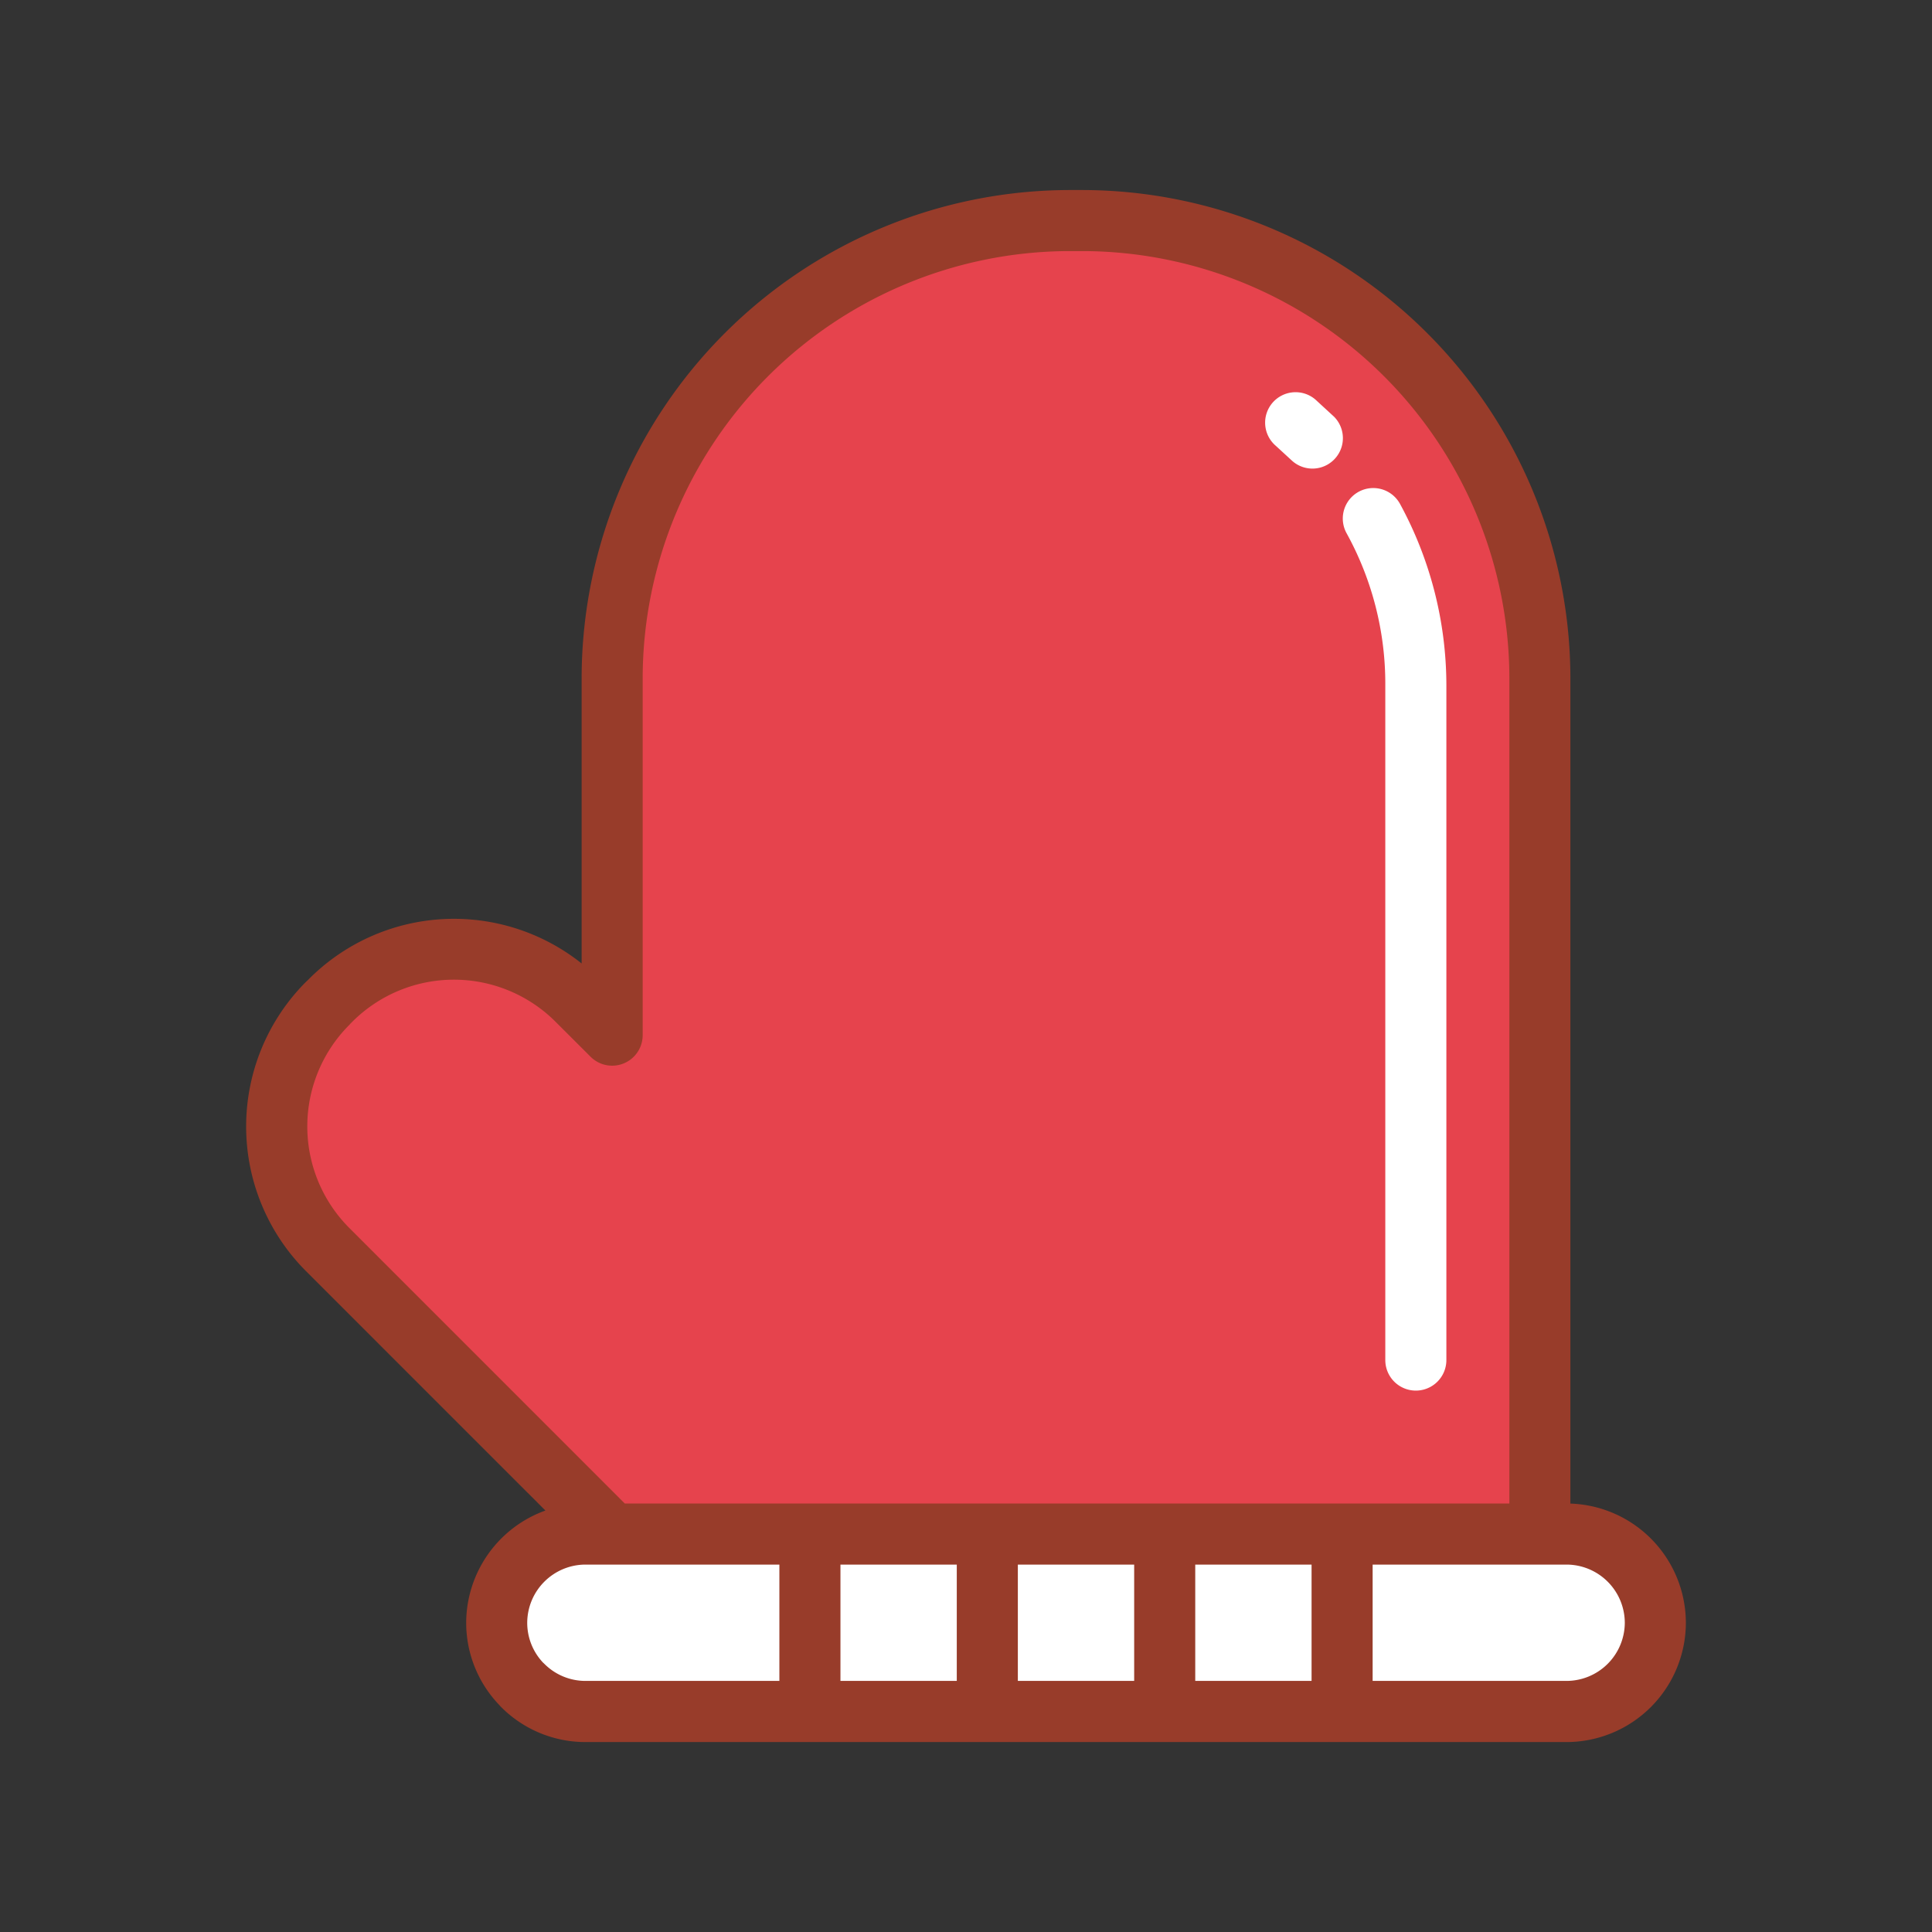 <svg id="Layer_1" data-name="Layer 1" xmlns="http://www.w3.org/2000/svg" viewBox="0 0 128 128"><rect x="0" y="0" width="128" height="128" fill="#333333" stroke="none"/><title>Artboard 11</title><path d="M40.979,100.612l-18.57-18.57a10.411,10.411,0,0,1-3.057-7.415,10.55,10.55,0,0,1,3.3-7.669,10.529,10.529,0,0,1,14.833,0l2.345,2.345a.968.968,0,0,0,.7.3,1.024,1.024,0,0,0,1.043-1.023v-23.7A29.28,29.28,0,0,1,70.826,15.636h.925A29.28,29.28,0,0,1,101,44.882v55.73Z" style="fill:#e6434d;fill-rule:evenodd"/><path d="M89.94,112.365v-9.708h12.08l1.188-.012a5.149,5.149,0,0,1,4.013,1.438,4.855,4.855,0,0,1-3.427,8.281Z" style="fill:#fff;fill-rule:evenodd"/><rect x="78.187" y="102.657" width="9.707" height="9.708" style="fill:#fff"/><rect x="66.436" y="102.657" width="9.706" height="9.708" style="fill:#fff"/><rect x="54.682" y="102.657" width="9.708" height="9.708" style="fill:#fff"/><path d="M38.783,112.365a4.818,4.818,0,0,1-3.427-1.427,4.855,4.855,0,0,1,3.427-8.281H52.637v9.708Z" style="fill:#fff;fill-rule:evenodd"/><path d="M91.78,45.355V90.108a2.023,2.023,0,0,0,4.046,0V45.382a25.173,25.173,0,0,0-3.073-12,2.019,2.019,0,0,0-3.54,1.944A20.651,20.651,0,0,1,91.78,45.355Z" style="fill:#fff;fill-rule:evenodd"/><path d="M85.562,30.489a2.017,2.017,0,0,0,2.828-2.876l-1.243-1.144a2.017,2.017,0,0,0-2.623,3.066Z" style="fill:#fff;fill-rule:evenodd"/><path d="M71.751,16.635h-.925A28.335,28.335,0,0,0,42.579,44.882v23.7h0a2.022,2.022,0,0,1-3.452,1.43L36.782,67.67a9.522,9.522,0,0,0-13.416,0l0,0-.143.142c-.033.038-.066.075-.1.11h0a9.521,9.521,0,0,0,0,13.415h0L41.394,99.612H100V44.882A28.335,28.335,0,0,0,71.751,16.635ZM55.682,103.658v7.707h7.707v-7.707Zm-4.046,7.707v-7.707H38.783a3.869,3.869,0,0,0-3.853,3.854h0a3.837,3.837,0,0,0,1.046,2.638c.03.026.059.054.088.082a3.841,3.841,0,0,0,2.72,1.133Zm23.506,0v-7.707H67.435v7.707Zm11.753,0v-7.707H79.188v7.707Zm4.046-7.707v7.707h12.853a3.869,3.869,0,0,0,3.853-3.853h0a3.869,3.869,0,0,0-3.853-3.854H90.941ZM70.826,12.59h.925a32.382,32.382,0,0,1,32.292,32.293V99.616a7.919,7.919,0,0,1,7.65,7.9h0a7.918,7.918,0,0,1-7.9,7.9H38.783a7.877,7.877,0,0,1-5.58-2.319c-.041-.041-.08-.084-.117-.128a7.876,7.876,0,0,1-2.2-5.452h0a7.931,7.931,0,0,1,5.249-7.44L20.257,84.2h0a13.564,13.564,0,0,1,0-19.135h0c.036-.035.071-.069.108-.1l.141-.141,0,0,0,0a13.572,13.572,0,0,1,18.028-.993V44.882A32.383,32.383,0,0,1,70.826,12.59Z" style="fill:#983c2a"/></svg>